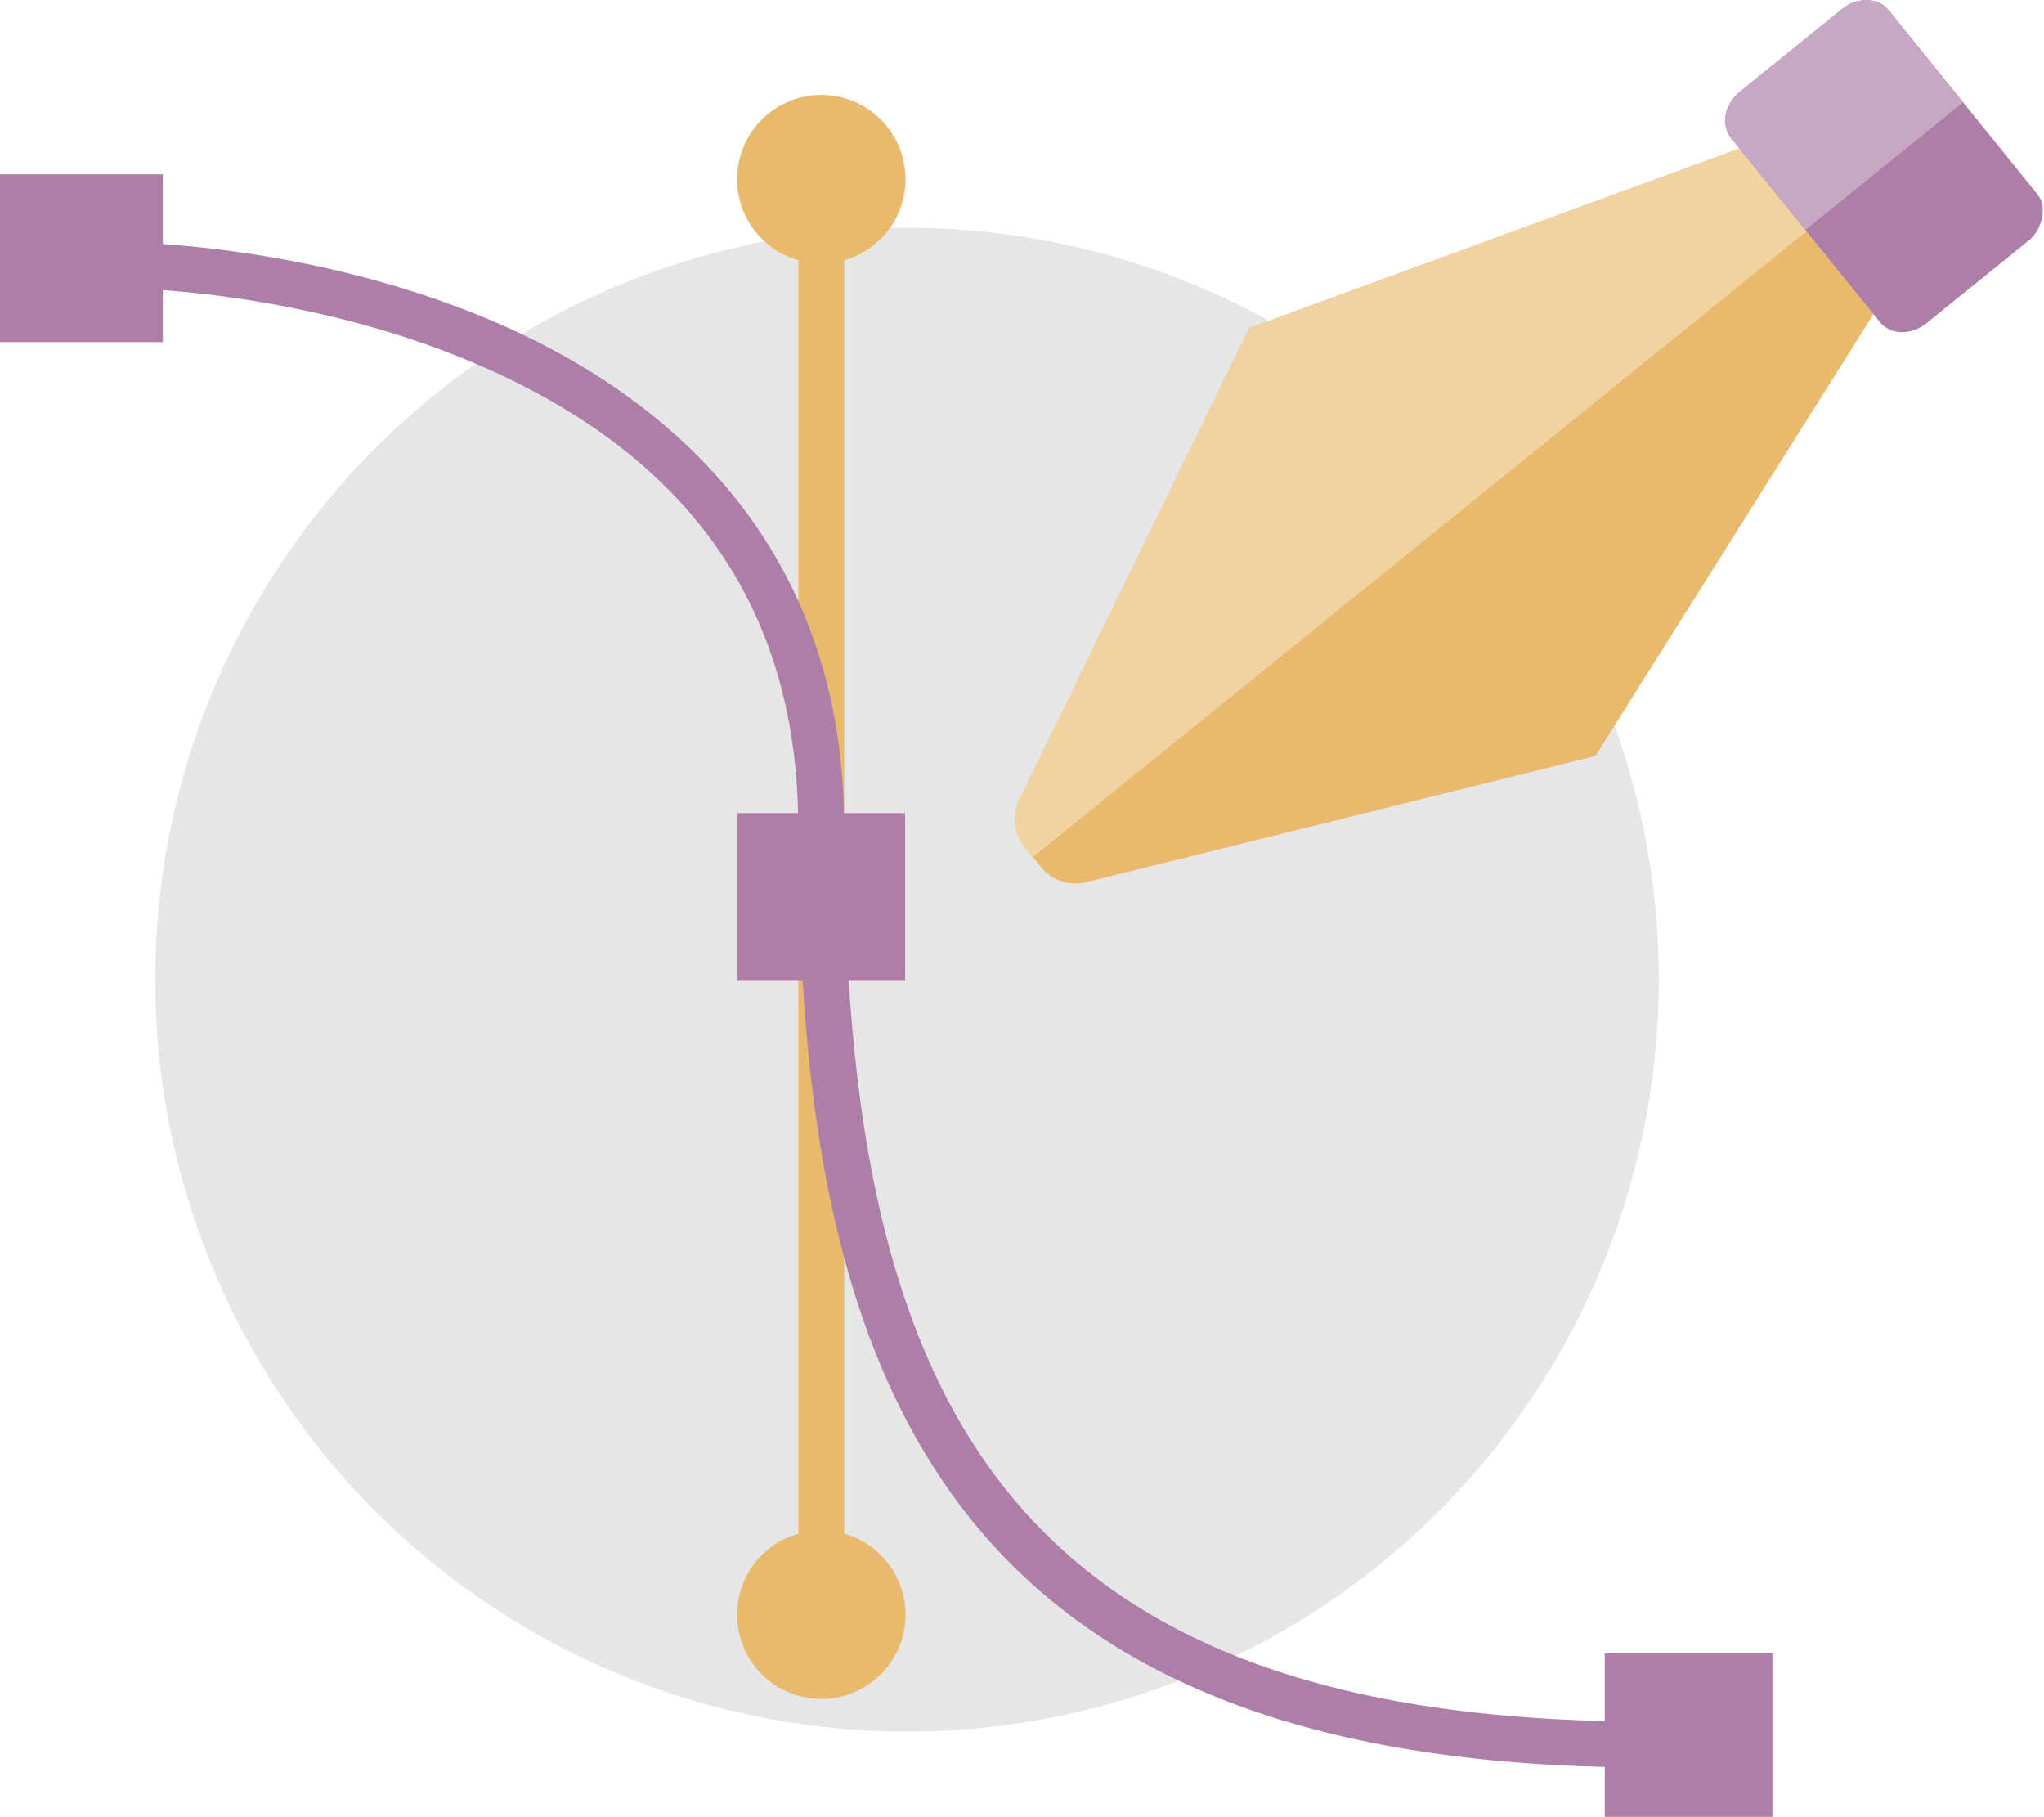 <?xml version="1.0" encoding="UTF-8" standalone="no"?>
<!-- Created with Inkscape (http://www.inkscape.org/) -->

<svg
   width="133.859mm"
   height="118.962mm"
   viewBox="0 0 133.859 118.962"
   version="1.1"
   id="svg5"
   inkscape:version="1.1.1 (3bf5ae0d25, 2021-09-20)"
   sodipodi:docname="bezier-icon.svg"
   xmlns:inkscape="http://www.inkscape.org/namespaces/inkscape"
   xmlns:sodipodi="http://sodipodi.sourceforge.net/DTD/sodipodi-0.dtd"
   xmlns="http://www.w3.org/2000/svg"
   xmlns:svg="http://www.w3.org/2000/svg">
  <sodipodi:namedview
     id="namedview7"
     pagecolor="#ffffff"
     bordercolor="#999999"
     borderopacity="1"
     inkscape:pageshadow="0"
     inkscape:pageopacity="0"
     inkscape:pagecheckerboard="0"
     inkscape:document-units="mm"
     showgrid="false"
     inkscape:zoom="0.46929649"
     inkscape:cx="917.33053"
     inkscape:cy="107.60788"
     inkscape:window-width="1920"
     inkscape:window-height="1002"
     inkscape:window-x="1912"
     inkscape:window-y="-8"
     inkscape:window-maximized="1"
     inkscape:current-layer="layer1"
     inkscape:snap-object-midpoints="true"
     inkscape:snap-center="true"
     inkscape:snap-bbox="true"
     inkscape:snap-bbox-midpoints="true"
     showguides="true"
     inkscape:guide-bbox="true"
     fit-margin-top="0"
     fit-margin-left="0"
     fit-margin-right="0"
     fit-margin-bottom="0" />
  <defs
     id="defs2">
    <inkscape:path-effect
       effect="fillet_chamfer"
       id="path-effect8289"
       is_visible="true"
       lpeversion="1"
       satellites_param="F,0,1,1,0,6.879,0,1 @ F,0,0,1,0,0,0,1 @ F,0,0,1,0,0,0,1 @ F,0,1,1,0,6.879,0,1"
       unit="px"
       method="auto"
       mode="F"
       radius="26"
       chamfer_steps="1"
       flexible="false"
       use_knot_distance="true"
       apply_no_radius="true"
       apply_with_radius="true"
       only_selected="true"
       hide_knots="false" />
    <inkscape:path-effect
       effect="bspline"
       id="path-effect883"
       is_visible="true"
       lpeversion="1"
       weight="33.333"
       steps="2"
       helper_size="0"
       apply_no_weight="true"
       apply_with_weight="true"
       only_selected="false" />
  </defs>
  <g
     inkscape:label="Ebene 1"
     inkscape:groupmode="layer"
     id="layer1"
     transform="translate(201.123,-47.278)">
    <circle
       style="display:inline;fill:#e6e6e6;fill-rule:evenodd;stroke-width:0.5"
       id="path846"
       cx="-141.723"
       cy="111.425"
       r="49.234"
       inkscape:label="circle" />
    <g
       id="g3648"
       style="fill:#e9b96e;fill-opacity:1"
       inkscape:label="ancor">
      <g
         id="path1791">
        <path
           id="path6282"
           style="color:#000000;fill:#e9b96e;fill-opacity:1;fill-rule:evenodd;stroke-width:3.78;-inkscape-stroke:none"
           d="m -555.986,201.867 a 20.816,20.816 0 0 0 -20.816,20.814 20.816,20.816 0 0 0 15.145,20.016 v 314.656 a 20.816,20.816 0 0 0 -15.145,20.016 20.816,20.816 0 0 0 20.816,20.816 20.816,20.816 0 0 0 20.816,-20.816 20.816,20.816 0 0 0 -15.15,-20.018 V 242.699 a 20.816,20.816 0 0 0 15.15,-20.018 20.816,20.816 0 0 0 -20.816,-20.814 z"
           transform="scale(0.265)" />
        <path
           style="color:#000000;fill-rule:evenodd;stroke-width:3;-inkscape-stroke:none"
           d="M -147.105,63.387 V 148.699"
           id="path6280" />
      </g>
    </g>
    <path
       id="rect3525"
       style="font-variation-settings:normal;display:inline;opacity:1;vector-effect:none;fill:#ad7fa8;fill-opacity:1;fill-rule:evenodd;stroke:none;stroke-width:1.89;stroke-linecap:butt;stroke-linejoin:miter;stroke-miterlimit:4;stroke-dasharray:none;stroke-dashoffset:0;stroke-opacity:1;stop-color:#000000;stop-opacity:1"
       d="m -760.148,221.49 v 41.436 h 41.434 v -12.832 c 12.833,0.906 44.466,4.384 76.158,17.684 40.276,16.901 79.464,48.376 80.834,111.531 h -14.98 v 41.436 h 16.107 c 3.118,51.843 13.674,96.154 38.896,129.613 29.88,39.637 80.091,62.76 159.328,64.637 v 13.316 h 41.436 V 586.875 h -41.436 v 16.781 C -439.295,601.835 -485.164,579.981 -512.643,543.529 -535.752,512.873 -546.062,471 -549.209,420.744 h 13.939 v -41.436 h -15.119 c -1.425,-67.936 -45.117,-104.085 -87.783,-121.99 -34.003,-14.269 -67.508,-17.743 -80.543,-18.594 v -17.234 z"
       transform="scale(0.265)"
       inkscape:label="curve" />
    <g
       id="g19302"
       transform="rotate(-128.963,-92.112,105.728)"
       inkscape:label="pen">
      <path
         id="path7900"
         style="fill:#e9b96e;fill-rule:evenodd;stroke-width:11.339"
         inkscape:transform-center-y="-5.1942776"
         d="m -245.705,283.117 c -4.211,-1.5e-4 -8.057,2.392 -9.918,6.17 l -54.969,117.621 42.008,123.02 h 52 l 42.006,-123.02 -54.967,-117.621 c -1.861,-3.778 -5.708,-6.171 -9.92,-6.17 z"
         sodipodi:nodetypes="ccccccccc"
         transform="scale(0.265)" />
      <path
         id="path8467"
         style="fill:#f1d2a1;fill-opacity:1;fill-rule:evenodd;stroke-width:11.339"
         inkscape:transform-center-y="-5.1942776"
         d="m -242.584,283.117 v 246.811 h 26 l 42.006,-123.02 -54.967,-117.621 c -1.861,-3.778 -5.708,-6.171 -9.92,-6.17 z"
         sodipodi:nodetypes="ccccccc"
         transform="scale(0.265)" />
      <g
         id="g17616"
         transform="matrix(1.169,0,0,1.373,10.862,-65.401)">
        <rect
           style="font-variation-settings:normal;opacity:1;vector-effect:none;fill:#ad7fa8;fill-opacity:1;fill-rule:evenodd;stroke:none;stroke-width:0.5;stroke-linecap:butt;stroke-linejoin:miter;stroke-miterlimit:4;stroke-dasharray:none;stroke-dashoffset:0;stroke-opacity:1;stop-color:#000000;stop-opacity:1"
           id="rect13261"
           width="16.657"
           height="9.676"
           x="-72.513"
           y="149.735"
           ry="1.691" />
        <path
           id="rect13343"
           style="font-variation-settings:normal;opacity:1;vector-effect:none;fill:#c7a7c3;fill-opacity:1;fill-rule:evenodd;stroke:none;stroke-width:0.5;stroke-linecap:butt;stroke-linejoin:miter;stroke-miterlimit:4;stroke-dasharray:none;stroke-dashoffset:0;stroke-opacity:1;stop-color:#000000;stop-opacity:1"
           d="m -57.546,149.735 c 0.937,0 1.691,0.754 1.691,1.691 v 6.293 c 0,0.937 -0.754,1.691 -1.691,1.691 h -6.638 v -9.676 z" />
      </g>
    </g>
  </g>
</svg>
